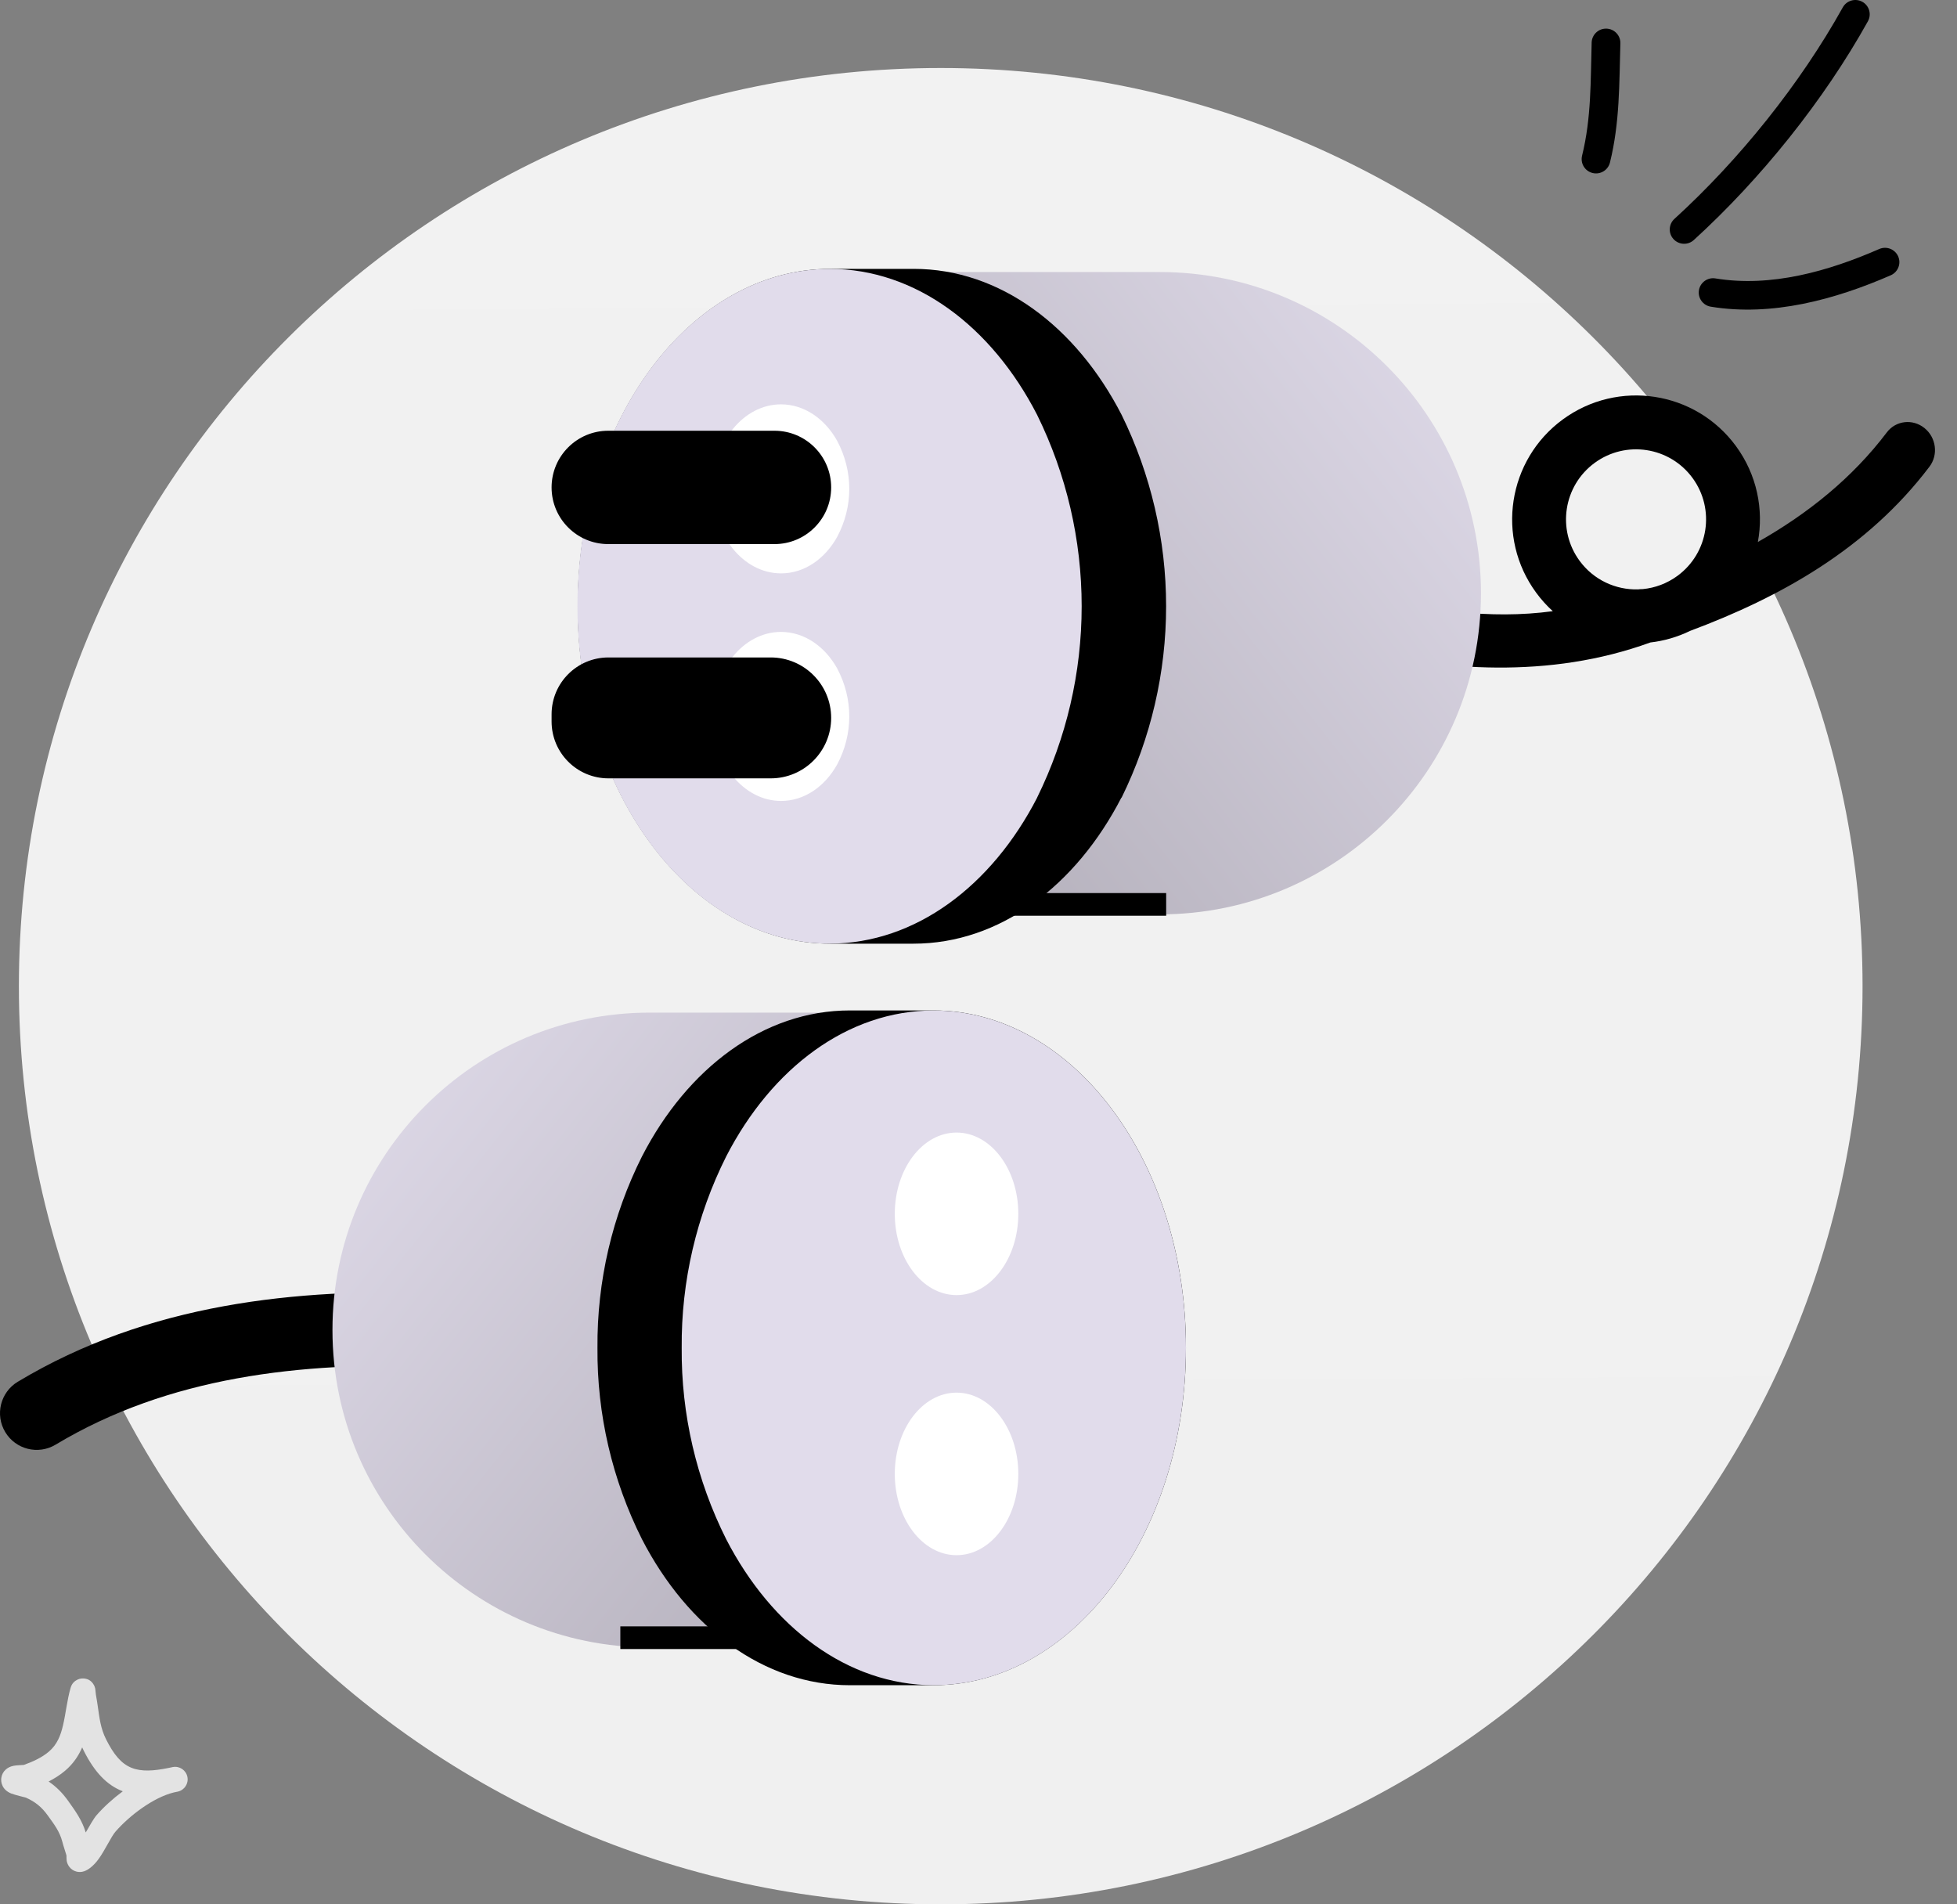 <svg width="259" height="252" viewBox="0 0 259 252" fill="none" xmlns="http://www.w3.org/2000/svg">
<rect x="0" y="0" width="259" height="252" fill="#808080" stroke="none"/>
<path d="M124.5 252C191.879 252 246.5 197.603 246.5 130.5C246.5 63.397 191.879 9 124.5 9C57.121 9 2.5 63.397 2.5 130.5C2.5 197.603 57.121 252 124.5 252Z" fill="url(#paint0_linear_1216_4654)"/>
<path fill-rule="evenodd" clip-rule="evenodd" d="M222.005 76.201C226.132 73.173 227.023 67.373 223.996 63.246C220.968 59.119 215.168 58.228 211.041 61.256C206.914 64.283 206.023 70.084 209.05 74.21C210.918 76.756 213.84 78.07 216.773 77.994C216.983 77.97 217.2 77.957 217.421 77.954C219.026 77.799 220.611 77.224 222.005 76.201ZM179.674 78.703C188.824 80.74 197.144 82.012 205.505 80.877C204.705 80.15 203.966 79.333 203.302 78.427C197.945 71.126 199.522 60.864 206.824 55.508C214.126 50.151 224.387 51.727 229.744 59.029C232.53 62.827 233.441 67.427 232.645 71.72C239.257 67.98 245.143 63.256 249.715 57.215C250.904 55.645 253.13 55.388 254.689 56.64C256.248 57.892 256.548 60.179 255.36 61.749C247.104 72.656 235.571 79.046 223.688 83.48C222.002 84.301 220.22 84.81 218.42 85.018C204.961 89.898 191.075 88.721 178.102 85.832C176.197 85.408 175.005 83.468 175.439 81.5C175.873 79.531 177.769 78.279 179.674 78.703Z" fill="black"/>
<path d="M196 78.5C196 55.028 176.972 36 153.5 36H113V121H153.5C176.972 121 196 101.972 196 78.5Z" fill="url(#paint1_linear_1216_4654)"/>
<path d="M148.408 105.556C142.387 117.231 132.307 124.876 120.895 124.876H109.872C91.419 124.876 76.456 104.883 76.456 80.228C76.456 55.573 91.419 35.587 109.872 35.58H120.93C132.342 35.58 142.435 43.211 148.443 54.9C152.315 62.779 154.329 71.442 154.329 80.221C154.329 89 152.315 97.663 148.443 105.542L148.408 105.556Z" fill="black"/>
<path d="M137.26 105.556C131.253 117.21 121.194 124.848 109.803 124.876C91.364 124.876 76.421 104.869 76.421 80.228C76.421 55.587 91.364 35.608 109.803 35.58C121.194 35.58 131.253 43.211 137.26 54.901C141.138 62.778 143.154 71.441 143.154 80.221C143.154 89.001 141.138 97.664 137.26 105.542V105.556Z" fill="#E1DCEB"/>
<path d="M110.802 88.46C109.176 85.54 106.452 83.627 103.368 83.62C98.376 83.62 94.33 88.632 94.33 94.805C94.33 100.978 98.376 105.983 103.368 105.99C106.452 105.99 109.176 104.079 110.802 101.15C111.852 99.177 112.398 97.007 112.398 94.807C112.398 92.607 111.852 90.437 110.802 88.463V88.46Z" fill="white"/>
<path d="M110.802 58.346C109.176 55.426 106.452 53.513 103.368 53.506C98.376 53.506 94.33 58.518 94.33 64.691C94.33 70.864 98.376 75.869 103.368 75.876C106.452 75.876 109.176 73.964 110.802 71.036C111.852 69.062 112.398 66.892 112.398 64.693C112.398 62.493 111.852 60.323 110.802 58.349V58.346Z" fill="white"/>
<path d="M73 95.475C73 99.631 76.369 103 80.525 103H102C106.418 103 110 99.418 110 95C110 90.582 106.418 87 102 87H80.525C76.369 87 73 90.37 73 94.526V95.475Z" fill="black"/>
<path d="M73 64.5C73 68.642 76.358 72 80.5 72H102.5C106.642 72 110 68.642 110 64.5C110 60.358 106.642 57 102.5 57H80.5C76.358 57 73 60.358 73 64.5Z" fill="black"/>
<path fill-rule="evenodd" clip-rule="evenodd" d="M133.852 118.179H154.337V121.179H133.852V118.179Z" fill="black"/>
<path fill-rule="evenodd" clip-rule="evenodd" d="M2.357 182.844C19.652 172.459 39.245 170.482 58.004 171.103C60.684 171.192 62.785 173.437 62.696 176.117C62.608 178.798 60.363 180.899 57.682 180.81C39.679 180.213 22.304 182.195 7.357 191.171C5.057 192.551 2.074 191.807 0.694 189.507C-0.687 187.208 0.058 184.225 2.357 182.844Z" fill="black"/>
<path d="M44 176C44 152.804 62.804 134 86 134H127V218H86C62.804 218 44 199.196 44 176Z" fill="url(#paint2_linear_1216_4654)"/>
<path d="M84.962 203.685C90.99 215.361 101.07 223.005 112.481 223.005H123.539C141.992 223.005 156.956 203.012 156.956 178.358C156.956 153.703 141.992 133.717 123.539 133.71H112.481C101.07 133.71 90.976 141.341 84.962 153.03C81.02 160.887 79.002 169.568 79.072 178.358C79.002 187.147 81.02 195.828 84.962 203.685Z" fill="black"/>
<path d="M96.109 203.685C102.123 215.34 112.175 222.978 123.573 223.005C142.012 223.005 156.955 202.999 156.955 178.358C156.955 153.717 142.012 133.738 123.573 133.717C112.175 133.717 102.123 141.348 96.109 153.03C92.167 160.887 90.149 169.568 90.219 178.358C90.149 187.147 92.167 195.828 96.109 203.685Z" fill="#E1DCEB"/>
<path d="M126.595 184.287C131.109 184.287 134.769 189.102 134.769 195.042C134.769 200.982 131.109 205.797 126.595 205.797C122.08 205.797 118.421 200.982 118.421 195.042C118.421 189.102 122.08 184.287 126.595 184.287Z" fill="white"/>
<path d="M126.595 149.871C131.109 149.871 134.769 154.686 134.769 160.626C134.769 166.566 131.109 171.381 126.595 171.381C122.08 171.381 118.421 166.566 118.421 160.626C118.421 154.686 122.08 149.871 126.595 149.871Z" fill="white"/>
<path fill-rule="evenodd" clip-rule="evenodd" d="M82.099 215.216H99.35V218.216H82.099V215.216Z" fill="black"/>
<path fill-rule="evenodd" clip-rule="evenodd" d="M213.072 21.503C214.378 16.209 214.293 11.11 214.449 5.74C214.48 4.691 213.653 3.819 212.605 3.788C211.555 3.756 210.679 4.584 210.648 5.633C210.5 10.725 210.62 15.57 209.381 20.599C209.13 21.617 209.754 22.646 210.773 22.893C211.791 23.146 212.822 22.52 213.072 21.503Z" fill="black"/>
<path fill-rule="evenodd" clip-rule="evenodd" d="M224.168 31.763C233.027 23.689 241.375 13.302 247.21 2.815C247.719 1.899 247.387 0.742 246.47 0.237C245.552 -0.268 244.394 0.06 243.885 0.976C238.243 11.116 230.17 21.162 221.603 28.964C220.828 29.672 220.774 30.872 221.482 31.643C222.19 32.414 223.393 32.471 224.168 31.763Z" fill="black"/>
<path fill-rule="evenodd" clip-rule="evenodd" d="M226.412 40.583C234.515 41.916 242.867 39.642 250.235 36.426C251.197 36.002 251.635 34.884 251.215 33.93C250.794 32.97 249.672 32.534 248.711 32.951C242 35.883 234.411 38.056 227.031 36.843C225.996 36.672 225.017 37.373 224.846 38.403C224.675 39.433 225.377 40.412 226.412 40.583Z" fill="black"/>
<path fill-rule="evenodd" clip-rule="evenodd" d="M3.148 233.552C4.303 233.141 5.518 232.594 6.455 231.802C7.567 230.862 8.02 229.651 8.324 228.377C8.714 226.739 8.87 224.995 9.343 223.355C9.518 222.746 9.855 222.515 10 222.413C10.365 222.155 10.735 222.086 11.082 222.112C11.495 222.142 12.06 222.298 12.433 222.988C12.486 223.087 12.555 223.238 12.601 223.444C12.635 223.596 12.657 224.069 12.693 224.264C12.782 224.744 12.857 225.224 12.928 225.708C13.162 227.315 13.297 228.681 14.036 230.158C15.04 232.163 16.046 233.39 17.41 233.933C18.729 234.458 20.306 234.36 22.322 233.948C22.513 233.901 22.703 233.861 22.891 233.829C23.779 233.674 24.628 234.257 24.803 235.142C24.977 236.026 24.413 236.888 23.532 237.083C23.349 237.123 23.168 237.162 22.988 237.197C20.265 237.871 17.113 240.277 15.281 242.383C14.716 243.033 13.89 244.849 13.046 246.007C12.424 246.862 11.725 247.425 11.138 247.624C10.744 247.758 10.412 247.738 10.138 247.67C9.74 247.572 9.41 247.356 9.156 247.013C9.018 246.825 8.89 246.574 8.829 246.253C8.8 246.098 8.797 245.705 8.797 245.528C8.626 244.936 8.415 244.359 8.262 243.763C7.896 242.339 7.179 241.438 6.327 240.248C5.53 239.134 4.674 238.434 3.42 237.875C3.257 237.836 1.939 237.513 1.474 237.328C0.795 237.057 0.471 236.602 0.354 236.357C0.154 235.942 0.133 235.579 0.173 235.277C0.232 234.83 0.433 234.448 0.788 234.139C1.009 233.948 1.338 233.761 1.778 233.67C2.119 233.599 3.022 233.558 3.148 233.552ZM10.875 231.232C10.936 231.368 11.001 231.505 11.07 231.643C12.54 234.58 14.184 236.219 16.183 237.015L16.25 237.041C14.913 238.033 13.703 239.143 12.778 240.206C12.397 240.644 11.893 241.554 11.348 242.487C10.853 240.878 10.043 239.741 9.026 238.317C8.248 237.231 7.433 236.414 6.432 235.748C7.209 235.349 7.95 234.882 8.596 234.336C9.671 233.428 10.381 232.376 10.875 231.232Z" fill="#E3E3E3"/>
<defs>
<linearGradient id="paint0_linear_1216_4654" x1="123.56" y1="-30.563" x2="126.038" y2="396.126" gradientUnits="userSpaceOnUse">
<stop stop-color="#F2F2F2"/>
<stop offset="1" stop-color="#EFEFEF"/>
</linearGradient>
<linearGradient id="paint1_linear_1216_4654" x1="196" y1="35.864" x2="110.856" y2="102.38" gradientUnits="userSpaceOnUse">
<stop stop-color="#E1DCEB"/>
<stop offset="1" stop-color="#B3AFBA"/>
</linearGradient>
<linearGradient id="paint2_linear_1216_4654" x1="44" y1="133.865" x2="128.378" y2="200.568" gradientUnits="userSpaceOnUse">
<stop stop-color="#E1DCEB"/>
<stop offset="1" stop-color="#B3AFBA"/>
</linearGradient>
</defs>
</svg>
